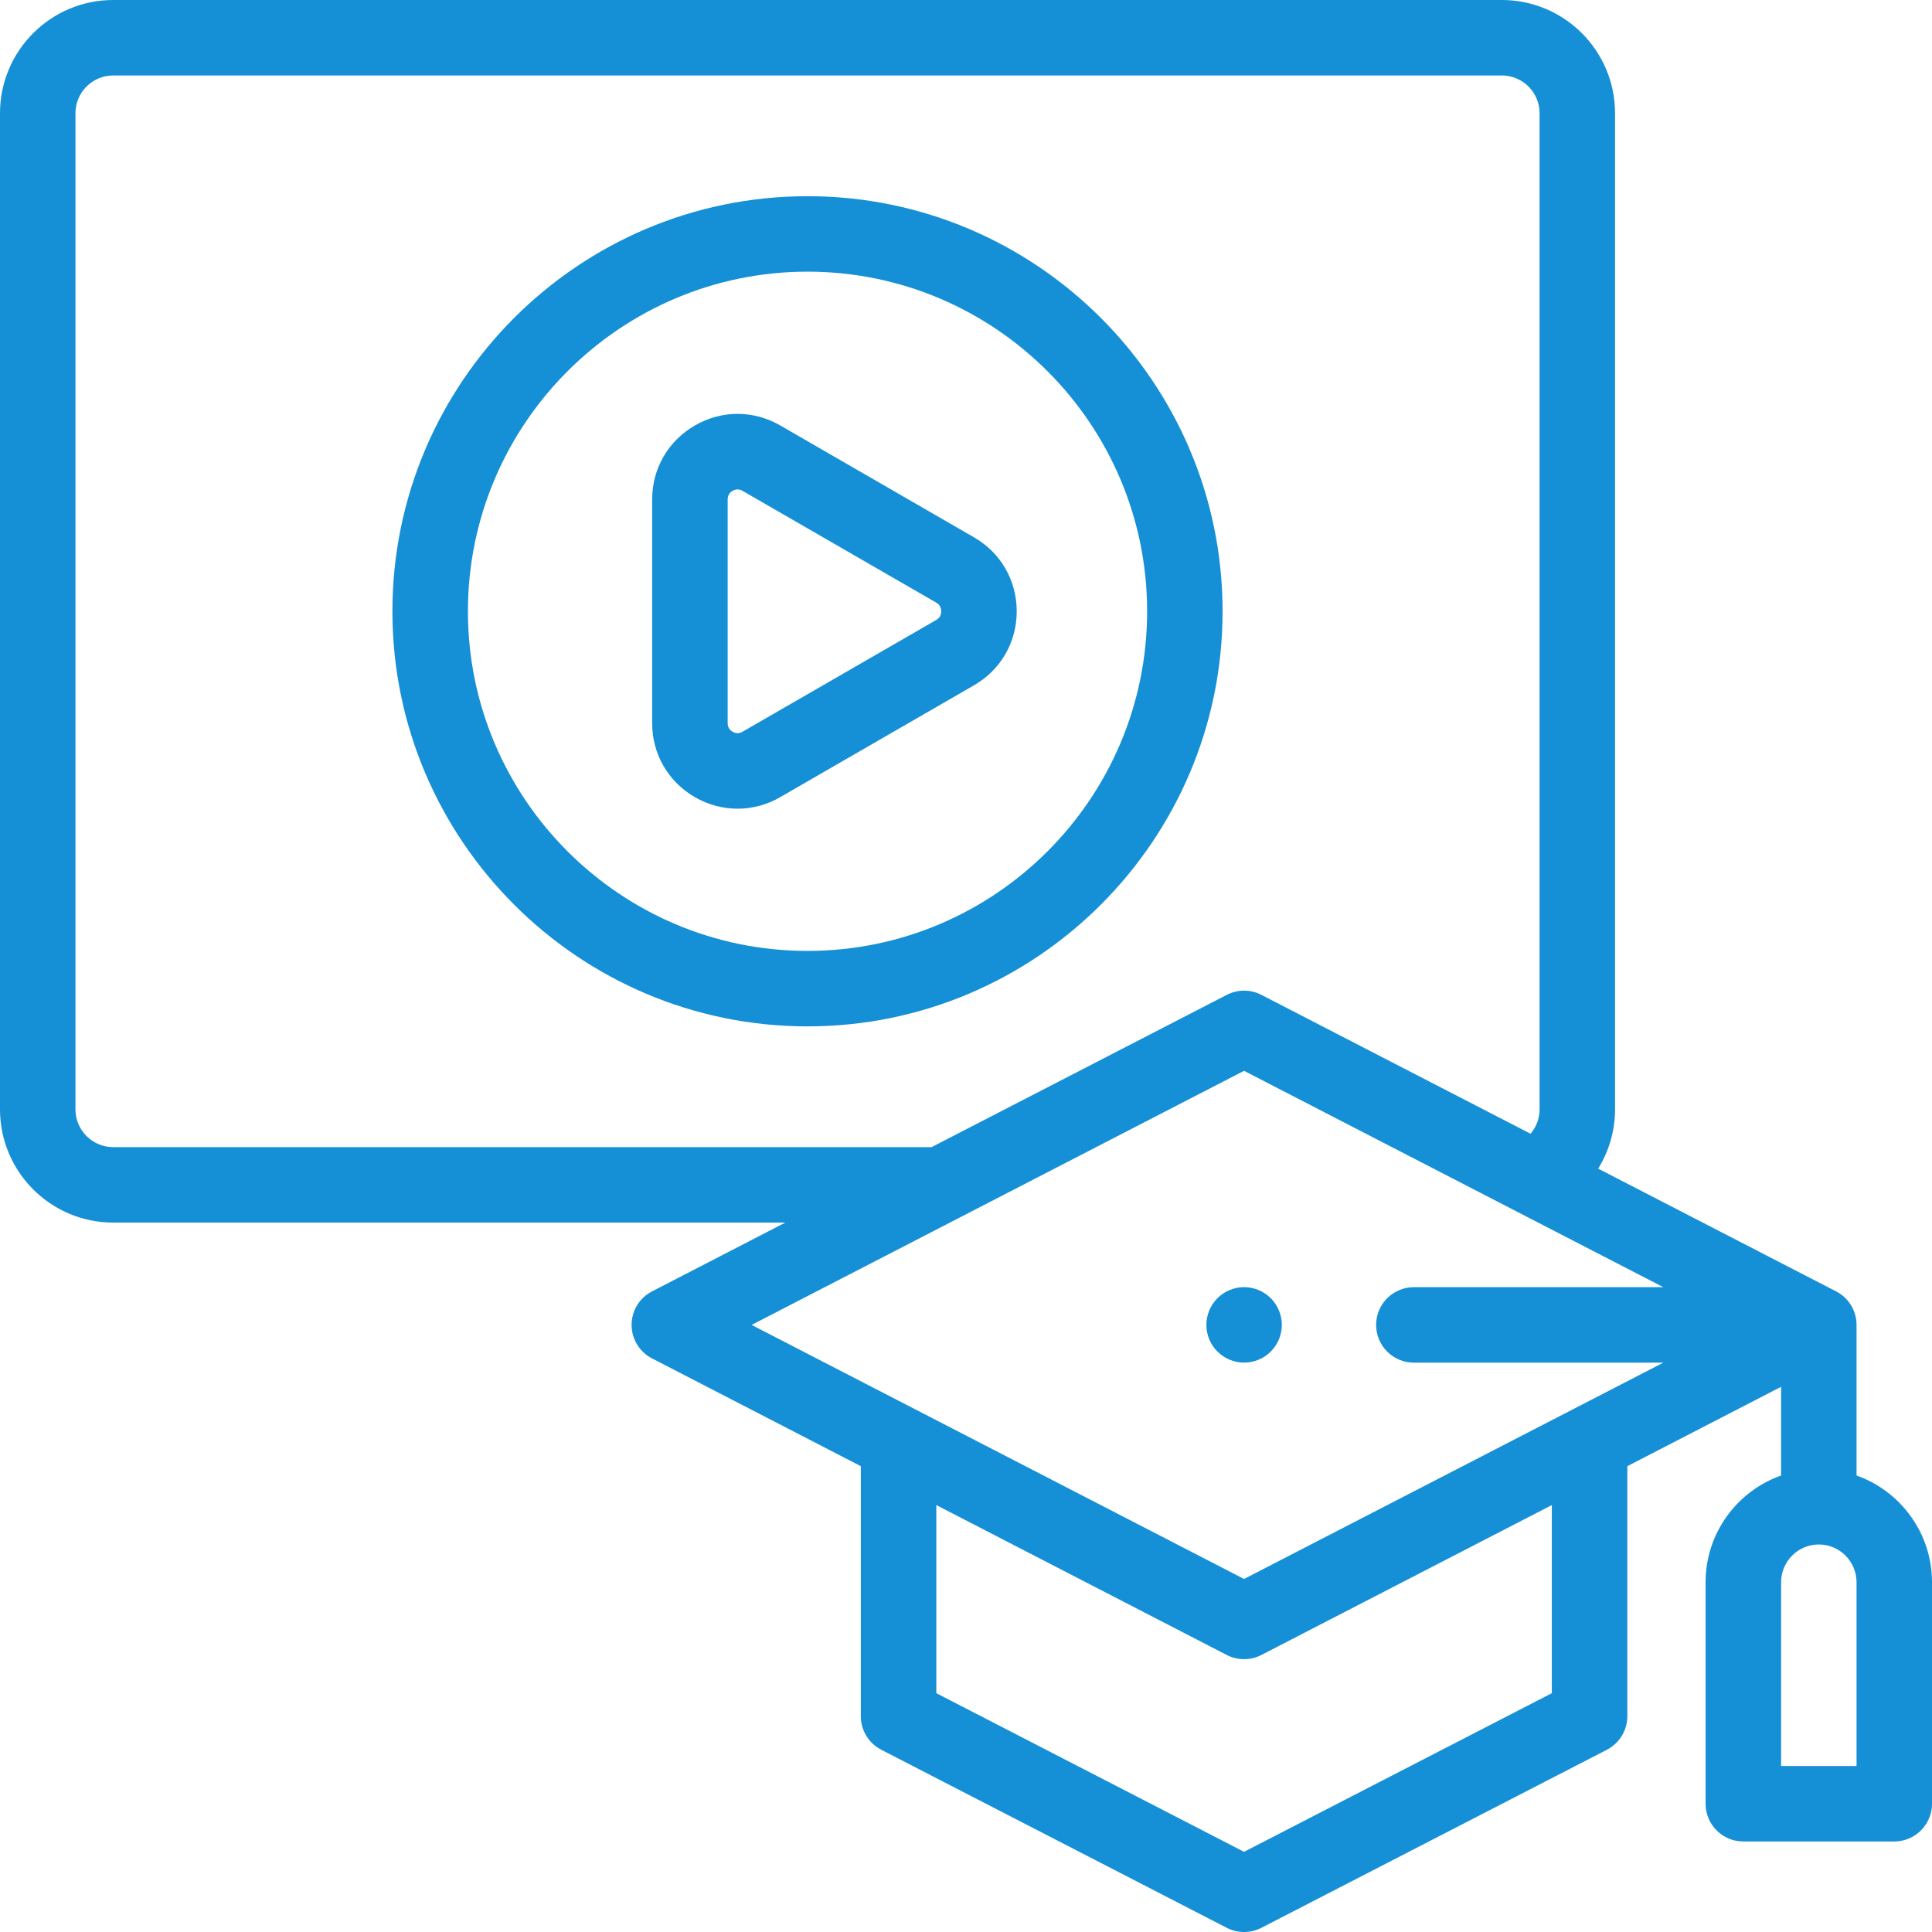 <svg width="36" height="36" viewBox="0 0 36 36" fill="none" xmlns="http://www.w3.org/2000/svg">
<g clip-path="url(#clip0_245_2381)">
<path d="M22.781 11.391C22.781 7.126 19.311 3.656 15.047 3.656C10.782 3.656 7.312 7.126 7.312 11.391C7.312 15.655 10.782 19.125 15.047 19.125C19.311 19.125 22.781 15.655 22.781 11.391ZM8.719 11.391C8.719 7.901 11.558 5.062 15.047 5.062C18.536 5.062 21.375 7.901 21.375 11.391C21.375 14.88 18.536 17.719 15.047 17.719C11.558 17.719 8.719 14.88 8.719 11.391Z" fill="#158FD5"/>
<path d="M18.945 11.391C18.945 10.816 18.648 10.3 18.15 10.013L14.539 7.928C14.041 7.64 13.446 7.64 12.948 7.928C12.45 8.216 12.152 8.731 12.152 9.306V13.476C12.152 14.051 12.45 14.566 12.948 14.854C13.197 14.997 13.47 15.069 13.743 15.069C14.016 15.069 14.29 14.997 14.539 14.853L18.15 12.769C18.648 12.481 18.945 11.966 18.945 11.391ZM17.447 11.551L13.836 13.635C13.759 13.68 13.693 13.66 13.651 13.635C13.609 13.611 13.559 13.564 13.559 13.475V9.306C13.559 9.218 13.609 9.17 13.651 9.146C13.675 9.132 13.707 9.12 13.743 9.12C13.771 9.12 13.803 9.127 13.836 9.146L17.447 11.23C17.523 11.275 17.539 11.342 17.539 11.391C17.539 11.439 17.523 11.507 17.447 11.551Z" fill="#158FD5"/>
<path d="M23.885 24.687C23.885 24.503 23.81 24.321 23.679 24.19C23.548 24.059 23.367 23.984 23.182 23.984C22.997 23.984 22.816 24.059 22.685 24.19C22.554 24.321 22.479 24.503 22.479 24.687C22.479 24.873 22.554 25.054 22.685 25.184C22.816 25.316 22.997 25.39 23.182 25.39C23.367 25.39 23.548 25.316 23.679 25.184C23.81 25.054 23.885 24.873 23.885 24.687Z" fill="#158FD5"/>
<path d="M34.594 27.494V24.688C34.594 24.424 34.447 24.183 34.213 24.063L29.78 21.776C29.982 21.448 30.094 21.067 30.094 20.672V2.109C30.094 0.946 29.148 0 27.984 0H2.109C0.946 0 0 0.946 0 2.109V20.672C0 21.835 0.946 22.781 2.109 22.781H14.633L12.15 24.063C11.916 24.183 11.769 24.424 11.769 24.688C11.769 24.951 11.916 25.192 12.15 25.312L16.04 27.32V31.979C16.04 32.242 16.187 32.483 16.421 32.604L22.859 35.922C22.96 35.974 23.071 36 23.181 36C23.292 36 23.402 35.974 23.504 35.922L29.942 32.604C30.175 32.483 30.323 32.242 30.323 31.979V27.32L33.188 25.841V27.494C32.369 27.784 31.781 28.566 31.781 29.483V33.61C31.781 33.998 32.096 34.313 32.484 34.313H35.297C35.685 34.313 36 33.998 36 33.61V29.483C36 28.566 35.412 27.784 34.594 27.494ZM1.406 20.672V2.109C1.406 1.722 1.722 1.406 2.109 1.406H27.984C28.372 1.406 28.688 1.722 28.688 2.109V20.672C28.688 20.84 28.627 21 28.52 21.126L23.504 18.538C23.302 18.433 23.061 18.433 22.859 18.538L17.359 21.375H2.109C1.722 21.375 1.406 21.06 1.406 20.672ZM23.181 19.953L30.994 23.985H26.346C25.957 23.985 25.642 24.299 25.642 24.688C25.642 25.076 25.957 25.391 26.346 25.391H30.994L23.181 29.422L14.005 24.688L23.181 19.953ZM28.916 31.55L23.181 34.506L17.447 31.55V28.045L22.859 30.838C22.96 30.89 23.071 30.916 23.181 30.916C23.292 30.916 23.402 30.89 23.504 30.838L28.916 28.045V31.55ZM34.594 32.907H33.188V29.483C33.188 29.095 33.503 28.779 33.891 28.779C34.278 28.779 34.594 29.095 34.594 29.483V32.907Z" fill="#158FD5"/>
</g>
<defs>
<clipPath id="clip0_245_2381">
<rect width="36" height="36" fill="white"/>
</clipPath>
</defs>
</svg>
